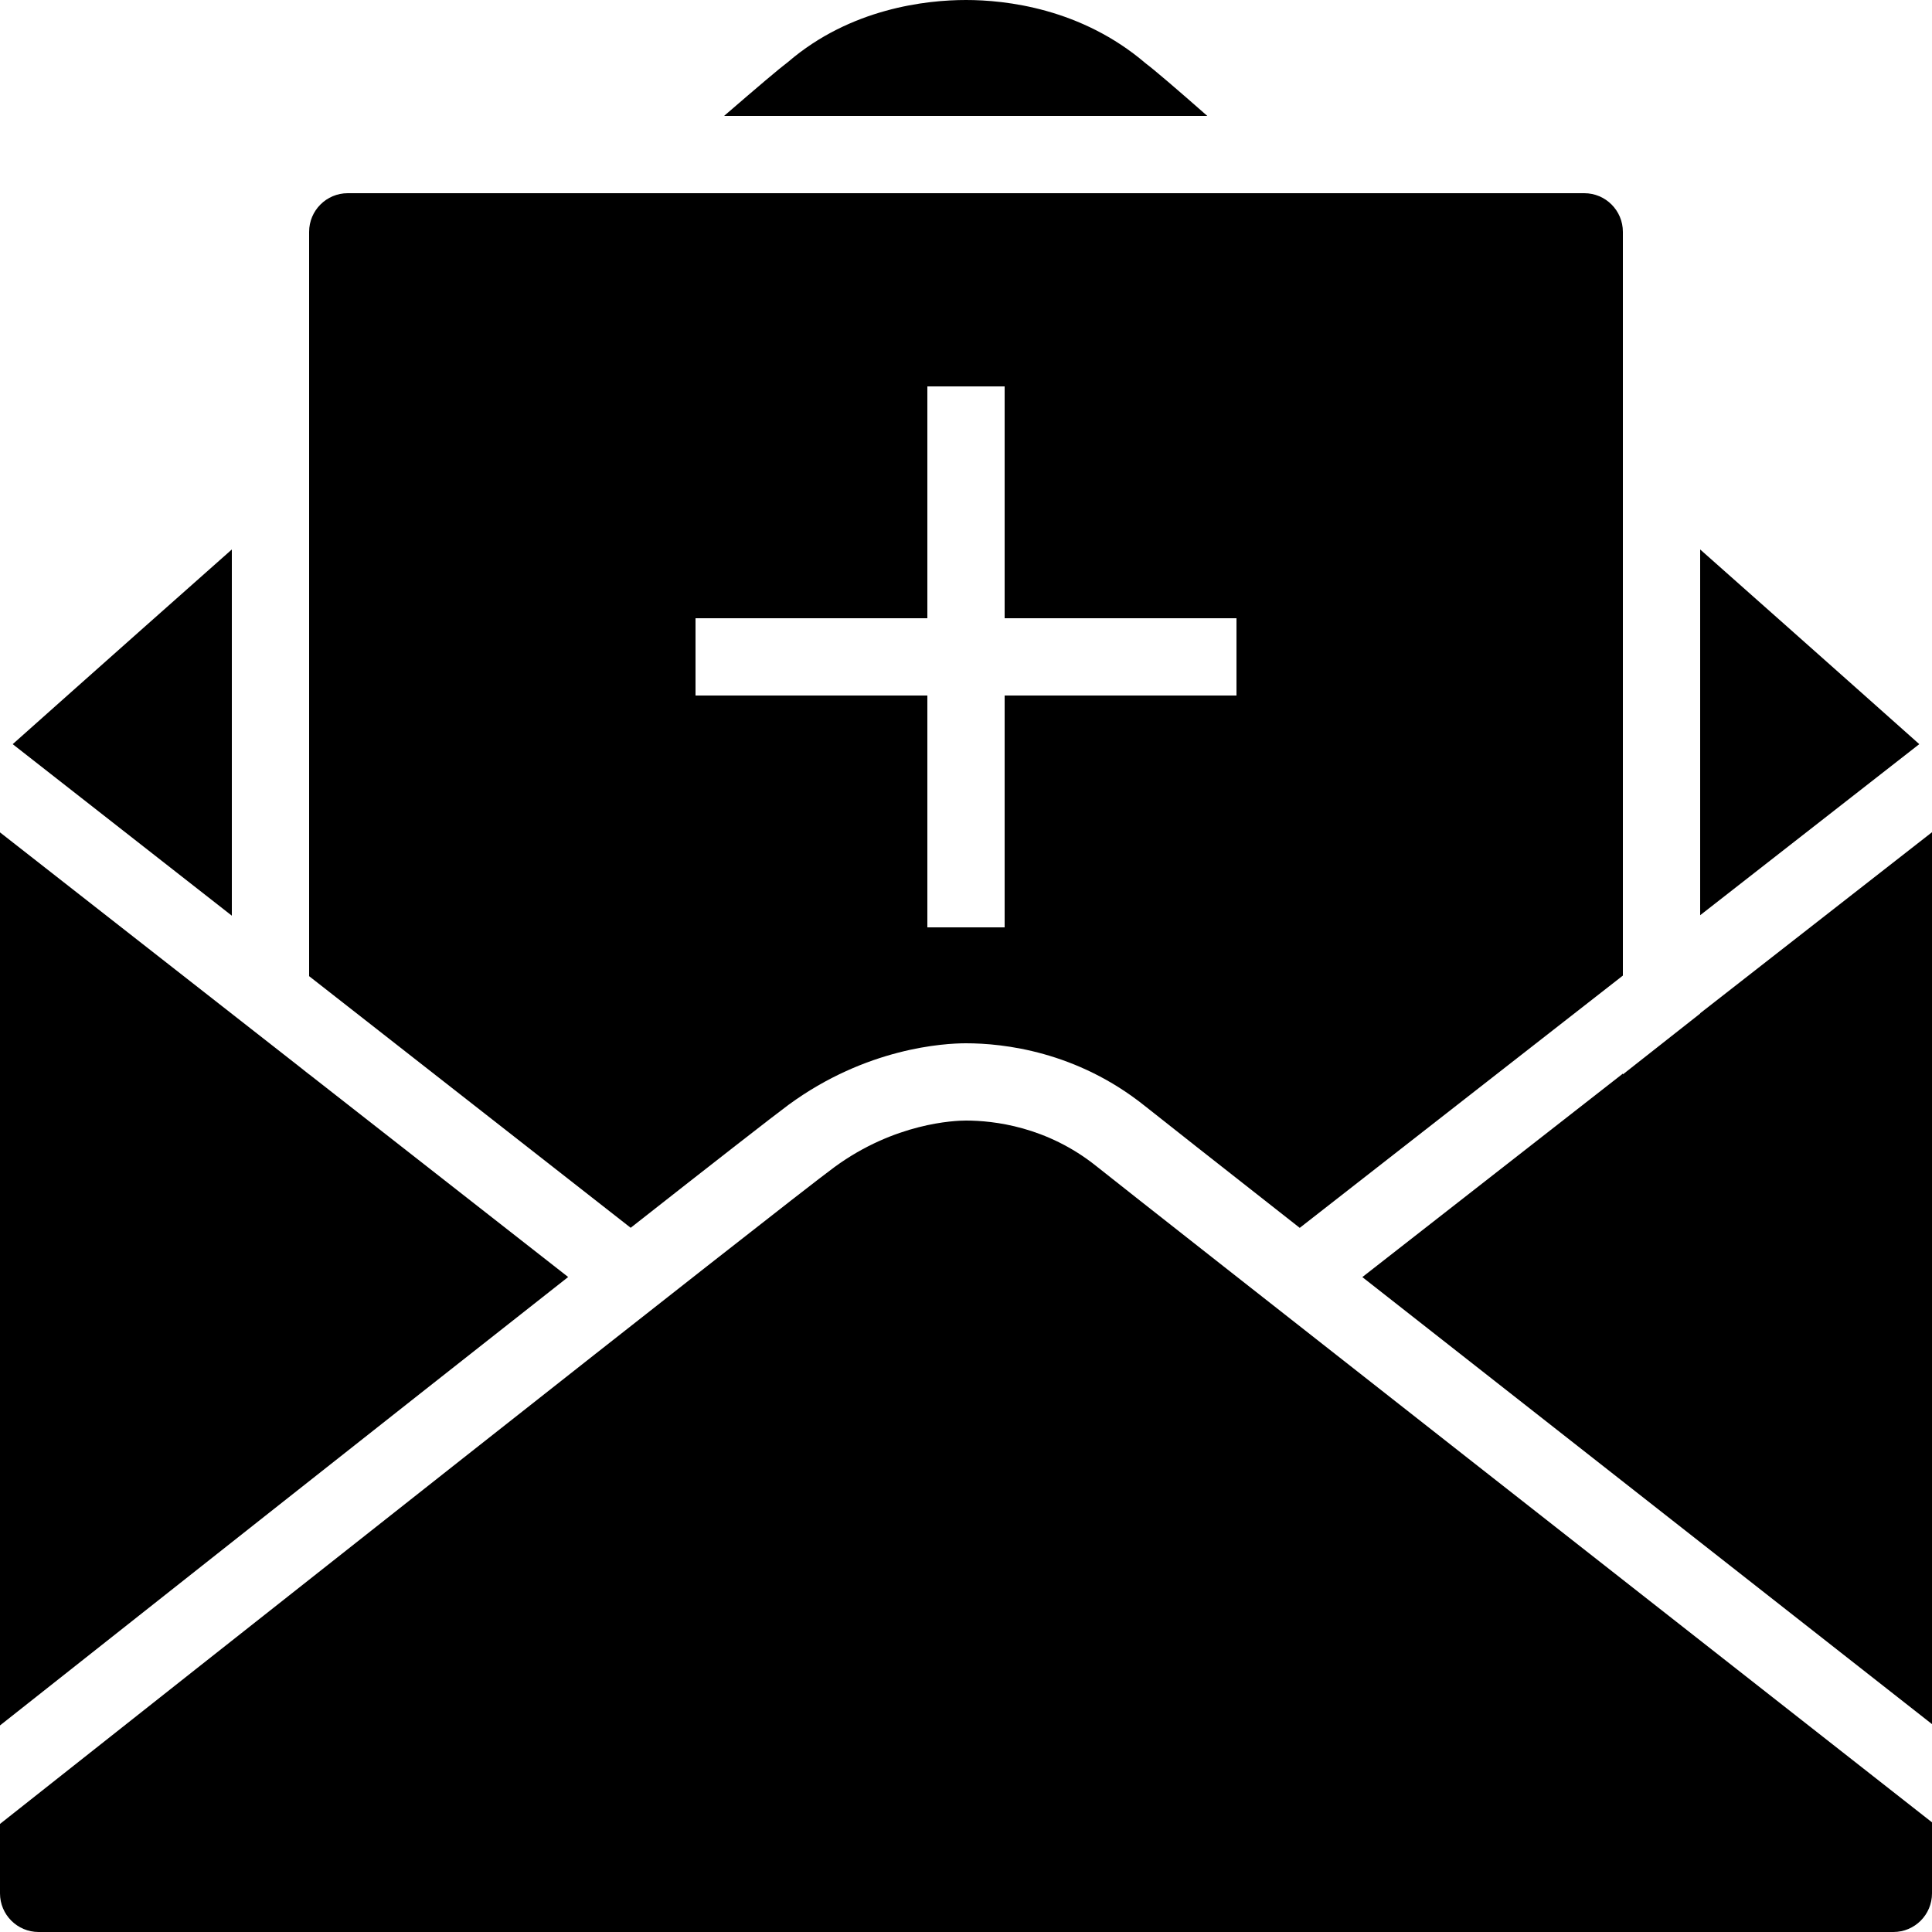 <?xml version="1.0" encoding="utf-8"?><!-- Generator: Adobe Illustrator 15.0.0, SVG Export Plug-In . SVG Version: 6.00 Build 0)  --><!DOCTYPE svg PUBLIC "-//W3C//DTD SVG 1.1//EN" "http://www.w3.org/Graphics/SVG/1.1/DTD/svg11.dtd"><svg xmlns="http://www.w3.org/2000/svg" xmlns:xlink="http://www.w3.org/1999/xlink" viewBox="0 0 50 50" width="500px" height="500px"><path d="M31.245,3c-0.802-0.706-1.38-1.2-1.595-1.36C27.984,0.213,26.021,0,25,0c-1.022,0-2.985,0.213-4.601,1.6c-0.235,0.177-0.741,0.607-1.66,1.4H31.245z"/><path d="M49.67,19.259c-0.002-0.001-0.002-0.003-0.004-0.005c0,0-2.445-2.18-5.666-5.034v9.466L49.67,19.259z"/><path d="M35.257,33.051C40.003,36.777,46.518,41.889,50,44.62V21.538l-6,4.685v0.008l-2,1.574v-0.02L35.257,33.051z"/><path d="M6,23.698V14.22c-3.221,2.854-5.666,5.034-5.666,5.034c-0.002,0.002-0.002,0.004-0.004,0.006L6,23.698z"/><path d="M28.376,30.182C27.091,29.152,25.709,29,25,29c-0.294,0-1.843,0.059-3.408,1.207C20.321,31.139,4.403,43.721,0,47.203V49c0,0.553,0.448,1,1,1h48c0.553,0,1-0.447,1-1v-1.838C45.497,43.63,29.656,31.205,28.376,30.182z"/><path d="M14.704,33.049L8,27.803v0.002l-0.27-0.214L0,21.542v23.112C3.454,41.923,9.942,36.795,14.704,33.049z"/><path d="M41,5h-6H15H9C8.448,5,8,5.448,8,6v3v3.449v12.814l8.322,6.512c2.146-1.687,3.711-2.906,4.086-3.183C22.424,27.115,24.433,27,25,27c0.971,0,2.863,0.21,4.625,1.619c0.361,0.289,1.898,1.499,4.012,3.158L42,25.248V12.449V10V6C42,5.448,41.553,5,41,5z M32,18h-6v6h-2v-6h-6v-2h6v-6h2v6h6V18z"/></svg>